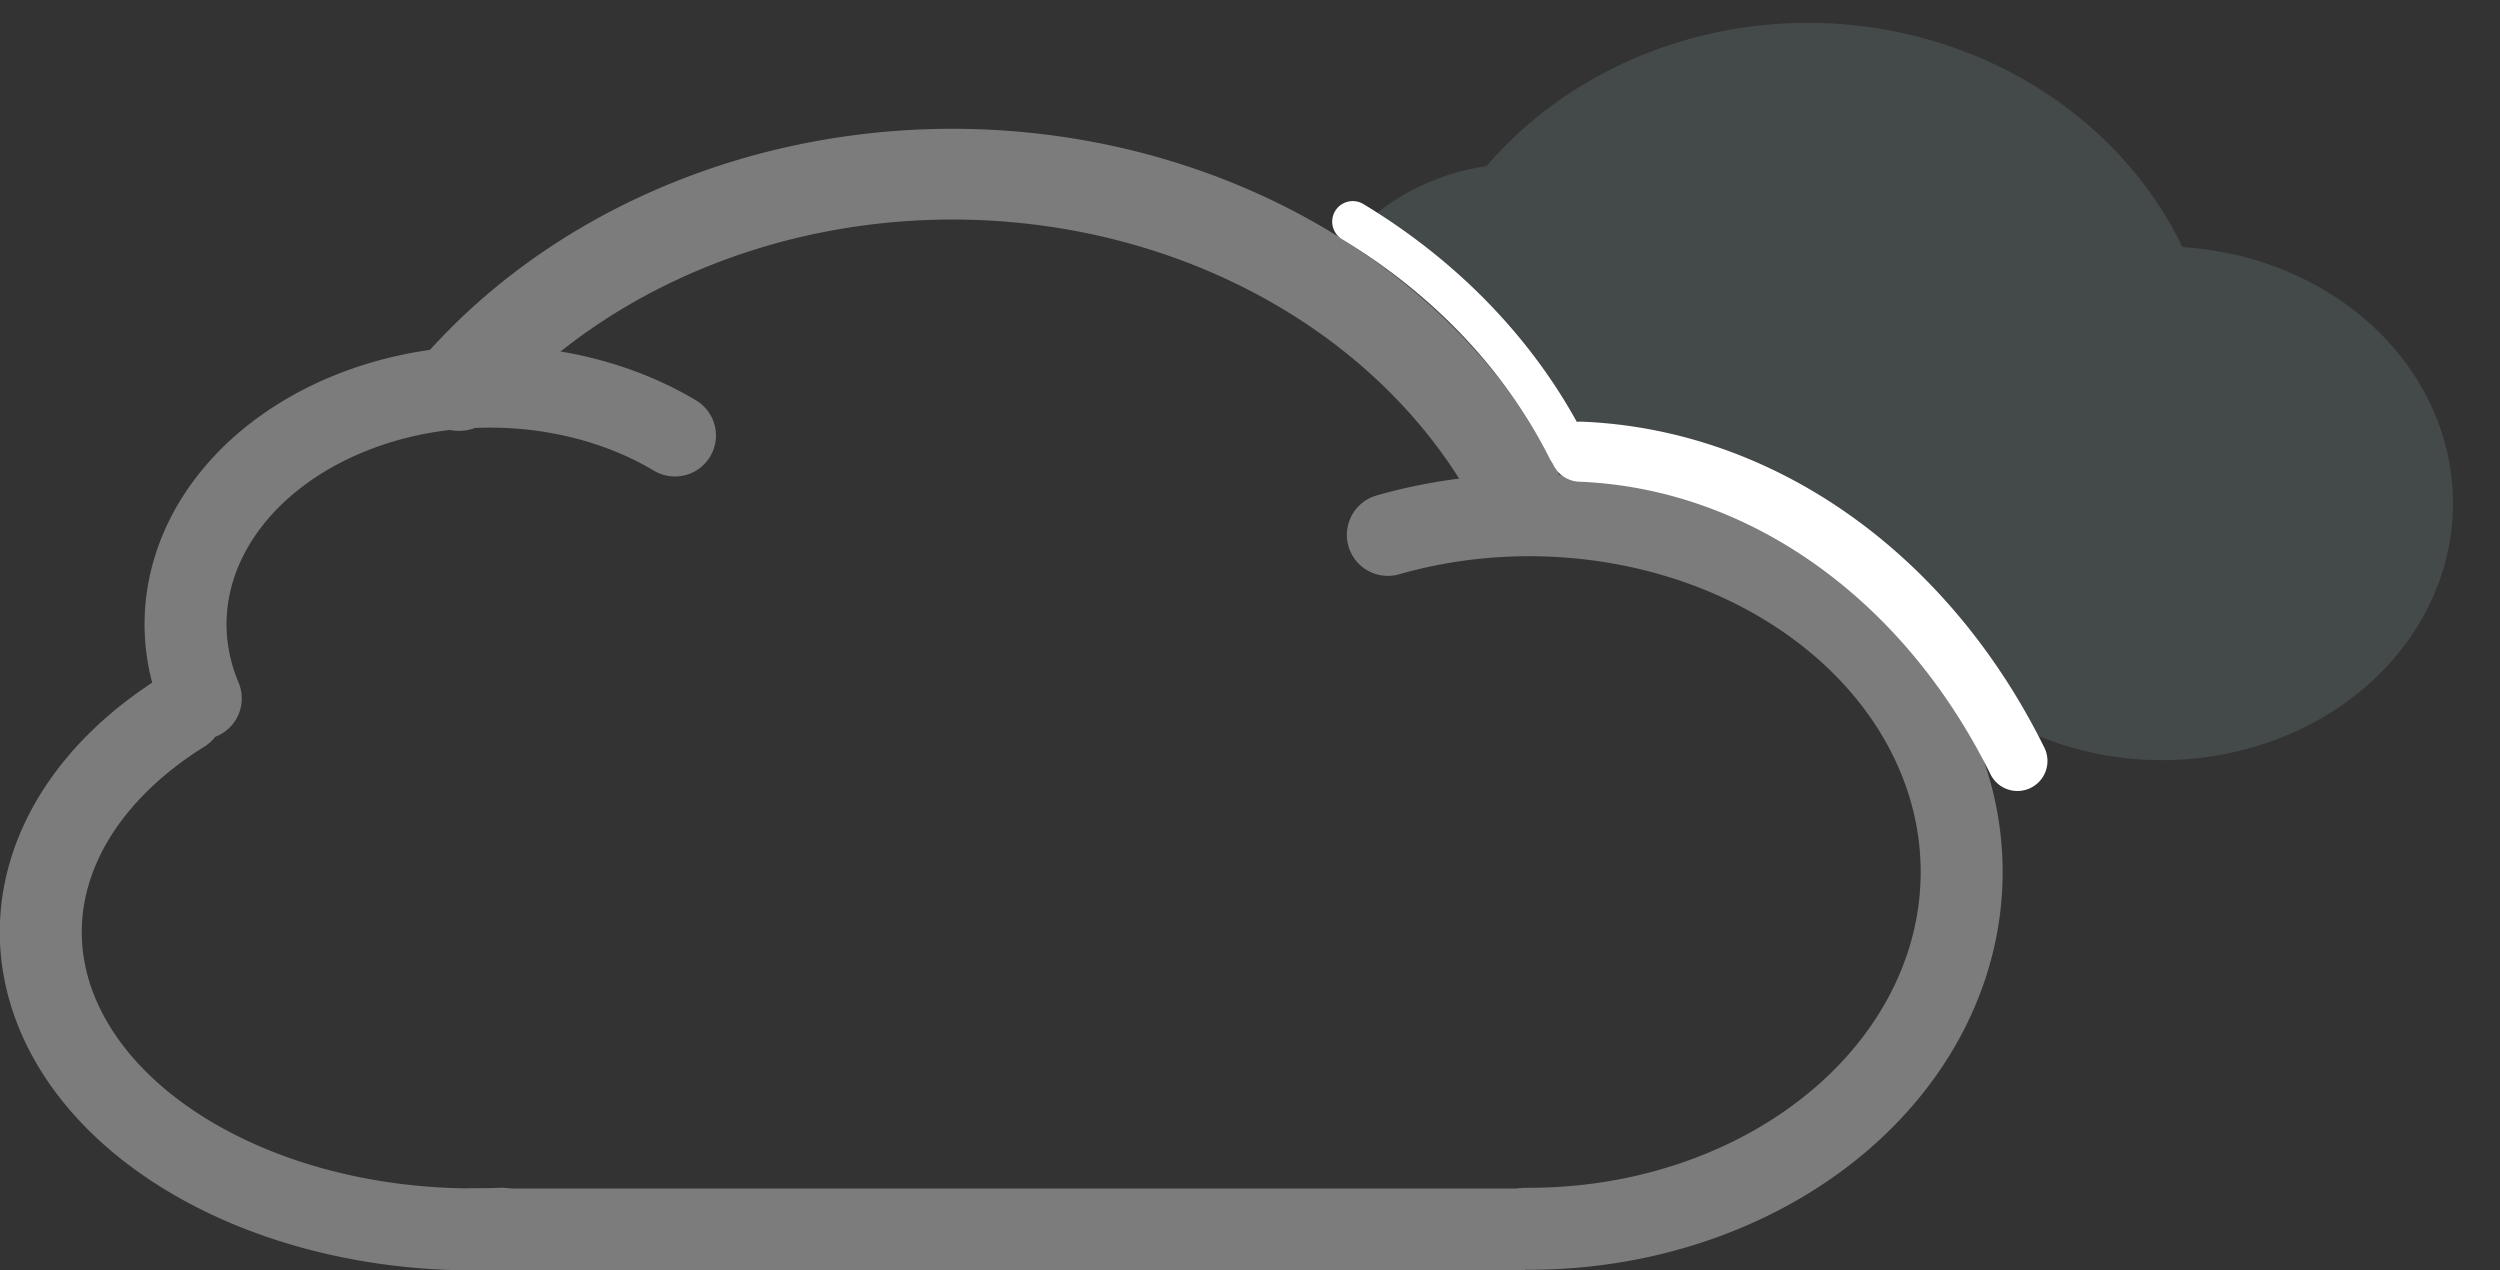 <svg xmlns="http://www.w3.org/2000/svg" viewBox="0 0 61 31">
  <rect x="0" y="0" width="61" height="31" fill="#333333" stroke="none"/>
  <g>
    <path d="M47.067 17.881a8.533 9.31 90 0 0 6.174-9.769 8.533 9.31 90 0 0-9.805-6.834 8.533 9.31 90 0 0-8.621 8.064" fill="#44494a" stroke="#44494a" stroke-width="1.395" stroke-linecap="round" stroke-linejoin="round"/>
    <path d="M33.001 6.888a4.558 3.754 0 0 1 5.106-2.198 4.558 3.754 0 0 1 3.642 3.677M50.632 6.955A5.636 6.473 90 0 1 58.605 9.878a5.636 6.473 90 0 1-2.486 7.215 5.636 6.473 90 0 1-8.504-1.381" fill="#44494a" stroke="#44494a" stroke-width="1.261" stroke-linecap="round" stroke-linejoin="round"/>
    <path d="M12.244 29.981a10.549 7.254 0 0 1-10.41-4.404 10.549 7.254 0 0 1 2.625-8.209M4.899 17.042a7.429 5.797 0 0 1 2.754-6.536 7.429 5.797 0 0 1 8.816.12" fill="none" stroke="#7c7c7c" stroke-width="2" stroke-linecap="round" stroke-linejoin="round"/>
    <path d="M11.421 30h25.791" fill="#fff" fill-rule="evenodd" stroke="#7c7c7c" stroke-width="2"/>
    <path d="M36.945 11.776a13.18 15.174 90 0 0-12.108-7.453 13.18 15.174 90 0 0-13.637 5.083" fill="none" stroke="#7c7c7c" stroke-width="2.214" stroke-linecap="round" stroke-linejoin="round"/>
    <path d="M33.863 13.051A8.705 10.549 90 0 1 45.081 15.385a8.705 10.549 90 0 1 1.879 9.419 8.705 10.549 90 0 1-9.719 5.178" fill="none" stroke="#7c7c7c" stroke-width="2" stroke-linecap="round" stroke-linejoin="round"/>
    <path d="M38.262 10.967a13.173 15.269 90 0 0-5.255-5.559" fill="none" stroke="#fff" stroke-width="1.003" stroke-linecap="round" stroke-linejoin="round"/>
    <path d="M38.56 11.021a12.874 15.341 0 0 1 10.665 7.546" fill="none" stroke="#fff" stroke-width="1.466" stroke-linecap="round" stroke-linejoin="round"/>
  </g>
</svg>
